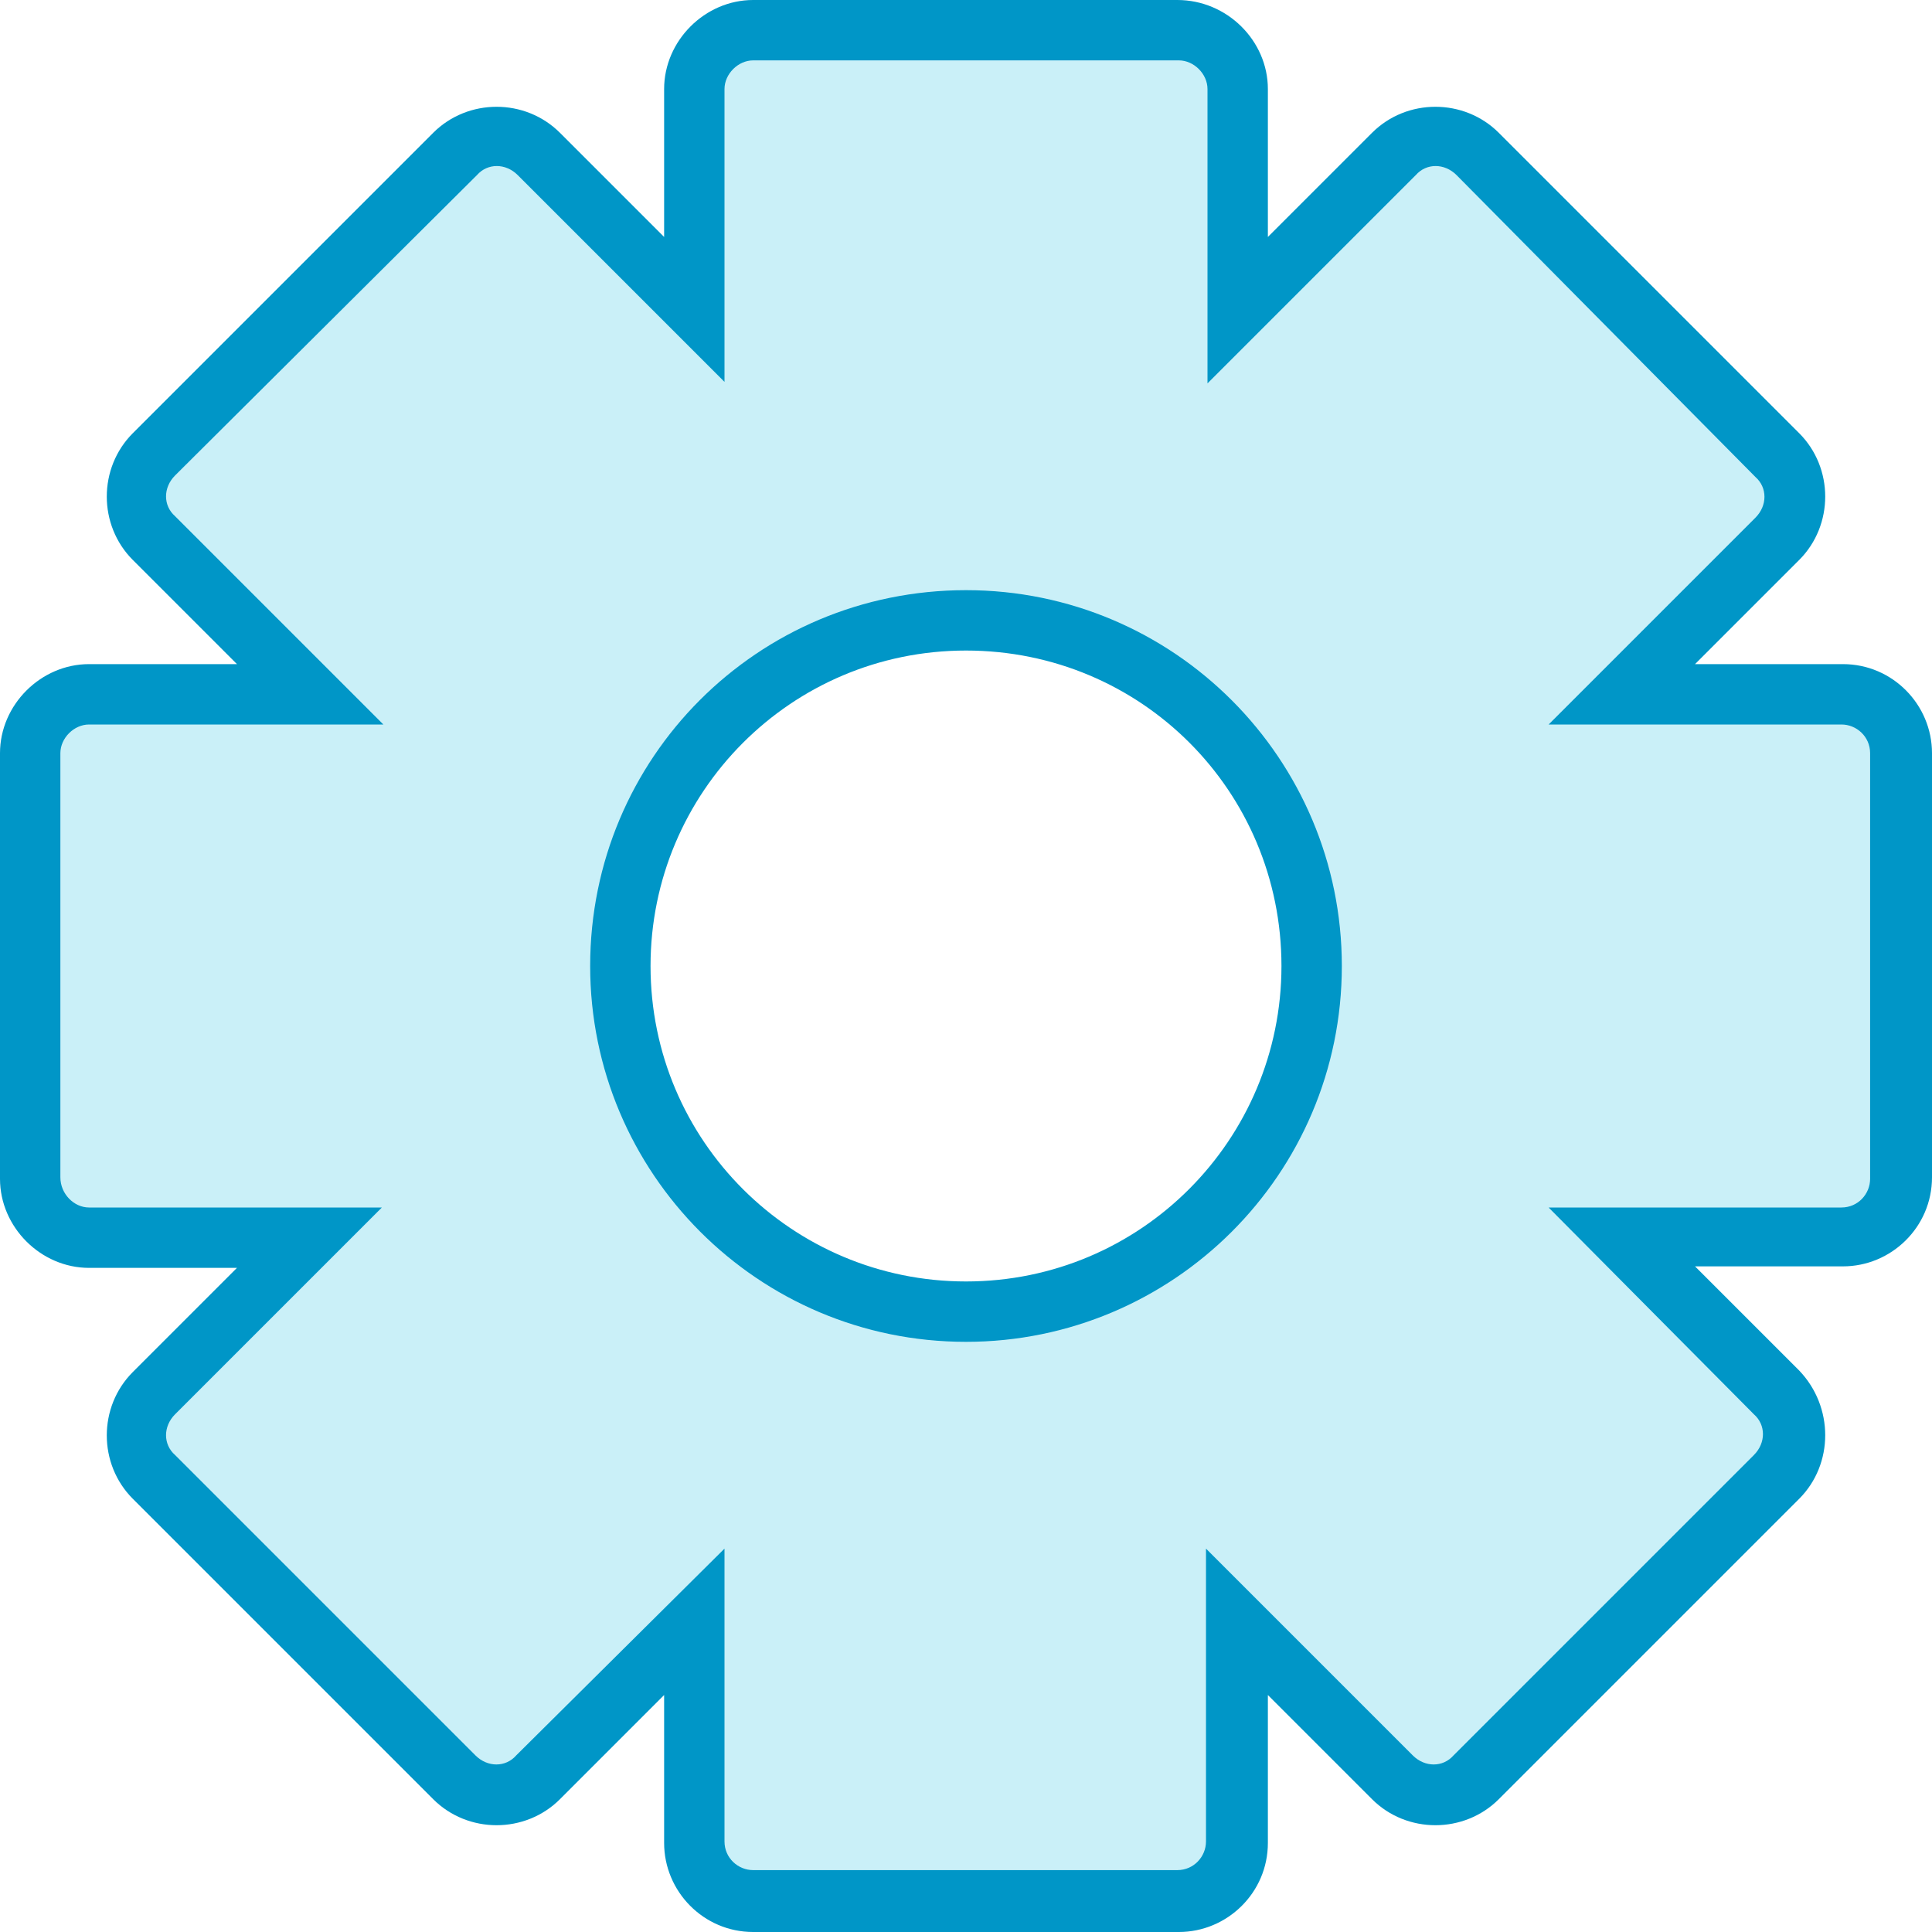<?xml version="1.0" ?><svg
  id="Layer_1"
  style="enable-background: new 0 0 128 128"
  version="1.1"
  viewBox="0 0 128 128"
  xml:space="preserve"
  xmlns="http://www.w3.org/2000/svg"
  xmlns:xlink="http://www.w3.org/1999/xlink"
>
  <style type="text/css">
    .st0 {
      fill-rule: evenodd;
	  clip-rule: evenodd;
	  fill: #0096c7;
    }
    .st1 {
      fill-rule: evenodd;
      clip-rule: evenodd;
      fill: #CAF0F8;
    }
  </style>
  <g id="XMLID_6_">
    <path
      class="st0"
      d="M119.2,99.3l-19.9,19.9c-2.3,2.3-6.1,2.3-8.4,0l-6.9-6.9v9.8c0,3.3-2.7,5.9-5.9,5.9H49.9   c-3.3,0-5.9-2.7-5.9-5.9v-9.8l-6.9,6.9c-2.3,2.3-6.1,2.3-8.4,0L8.8,99.3c-2.3-2.3-2.3-6.1,0-8.4l6.9-6.9H5.9C2.7,84,0,81.3,0,78.1   V49.9C0,46.7,2.7,44,5.9,44h9.8l-6.9-6.9c-2.3-2.3-2.3-6.1,0-8.4L28.7,8.8c2.3-2.3,6.1-2.3,8.4,0l6.9,6.9V5.9C44,2.7,46.7,0,49.9,0   h28.1C81.3,0,84,2.7,84,5.9v9.8l6.9-6.9c2.3-2.3,6.1-2.3,8.4,0l19.9,19.9c2.3,2.3,2.3,6.1,0,8.4l-6.9,6.9h9.8   c3.3,0,5.9,2.7,5.9,5.9v28.1c0,3.3-2.7,5.9-5.9,5.9h-9.8l6.9,6.9C121.5,93.2,121.5,97,119.2,99.3L119.2,99.3z M64,43.1   c-11.6,0-20.9,9.4-20.9,20.9c0,11.6,9.4,20.9,20.9,20.9c11.6,0,20.9-9.4,20.9-20.9C84.9,52.4,75.6,43.1,64,43.1z"
      id="XMLID_10_"
    />
    <path
      class="st1"
      d="M64,39.1c13.8,0,24.9,11.2,24.9,24.9c0,13.8-11.2,24.9-24.9,24.9c-13.8,0-24.9-11.2-24.9-24.9   C39.1,50.2,50.2,39.1,64,39.1L64,39.1z M96.5,11.6c-0.8-0.8-2-0.8-2.7,0L80,25.4V5.9C80,4.9,79.1,4,78.1,4H49.9   C48.9,4,48,4.9,48,5.9v19.4L34.3,11.6c-0.8-0.8-2-0.8-2.7,0L11.6,31.5c-0.8,0.8-0.8,2,0,2.7L25.4,48H5.9C4.9,48,4,48.9,4,49.9v28.1   C4,79.1,4.9,80,5.9,80h19.4L11.6,93.7c-0.8,0.8-0.8,2,0,2.7l19.9,19.9c0.8,0.8,2,0.8,2.7,0L48,102.6v19.4c0,1.1,0.9,1.9,1.9,1.9   h28.1c1.1,0,1.9-0.9,1.9-1.9v-19.4l13.7,13.7c0.8,0.8,2,0.8,2.7,0l19.9-19.9c0.8-0.8,0.8-2,0-2.7L102.6,80h19.4   c1.1,0,1.9-0.9,1.9-1.9V49.9c0-1.1-0.9-1.9-1.9-1.9h-19.4l13.7-13.7c0.8-0.8,0.8-2,0-2.7L96.5,11.6z"
      id="XMLID_7_"
    />
  </g>
</svg>
